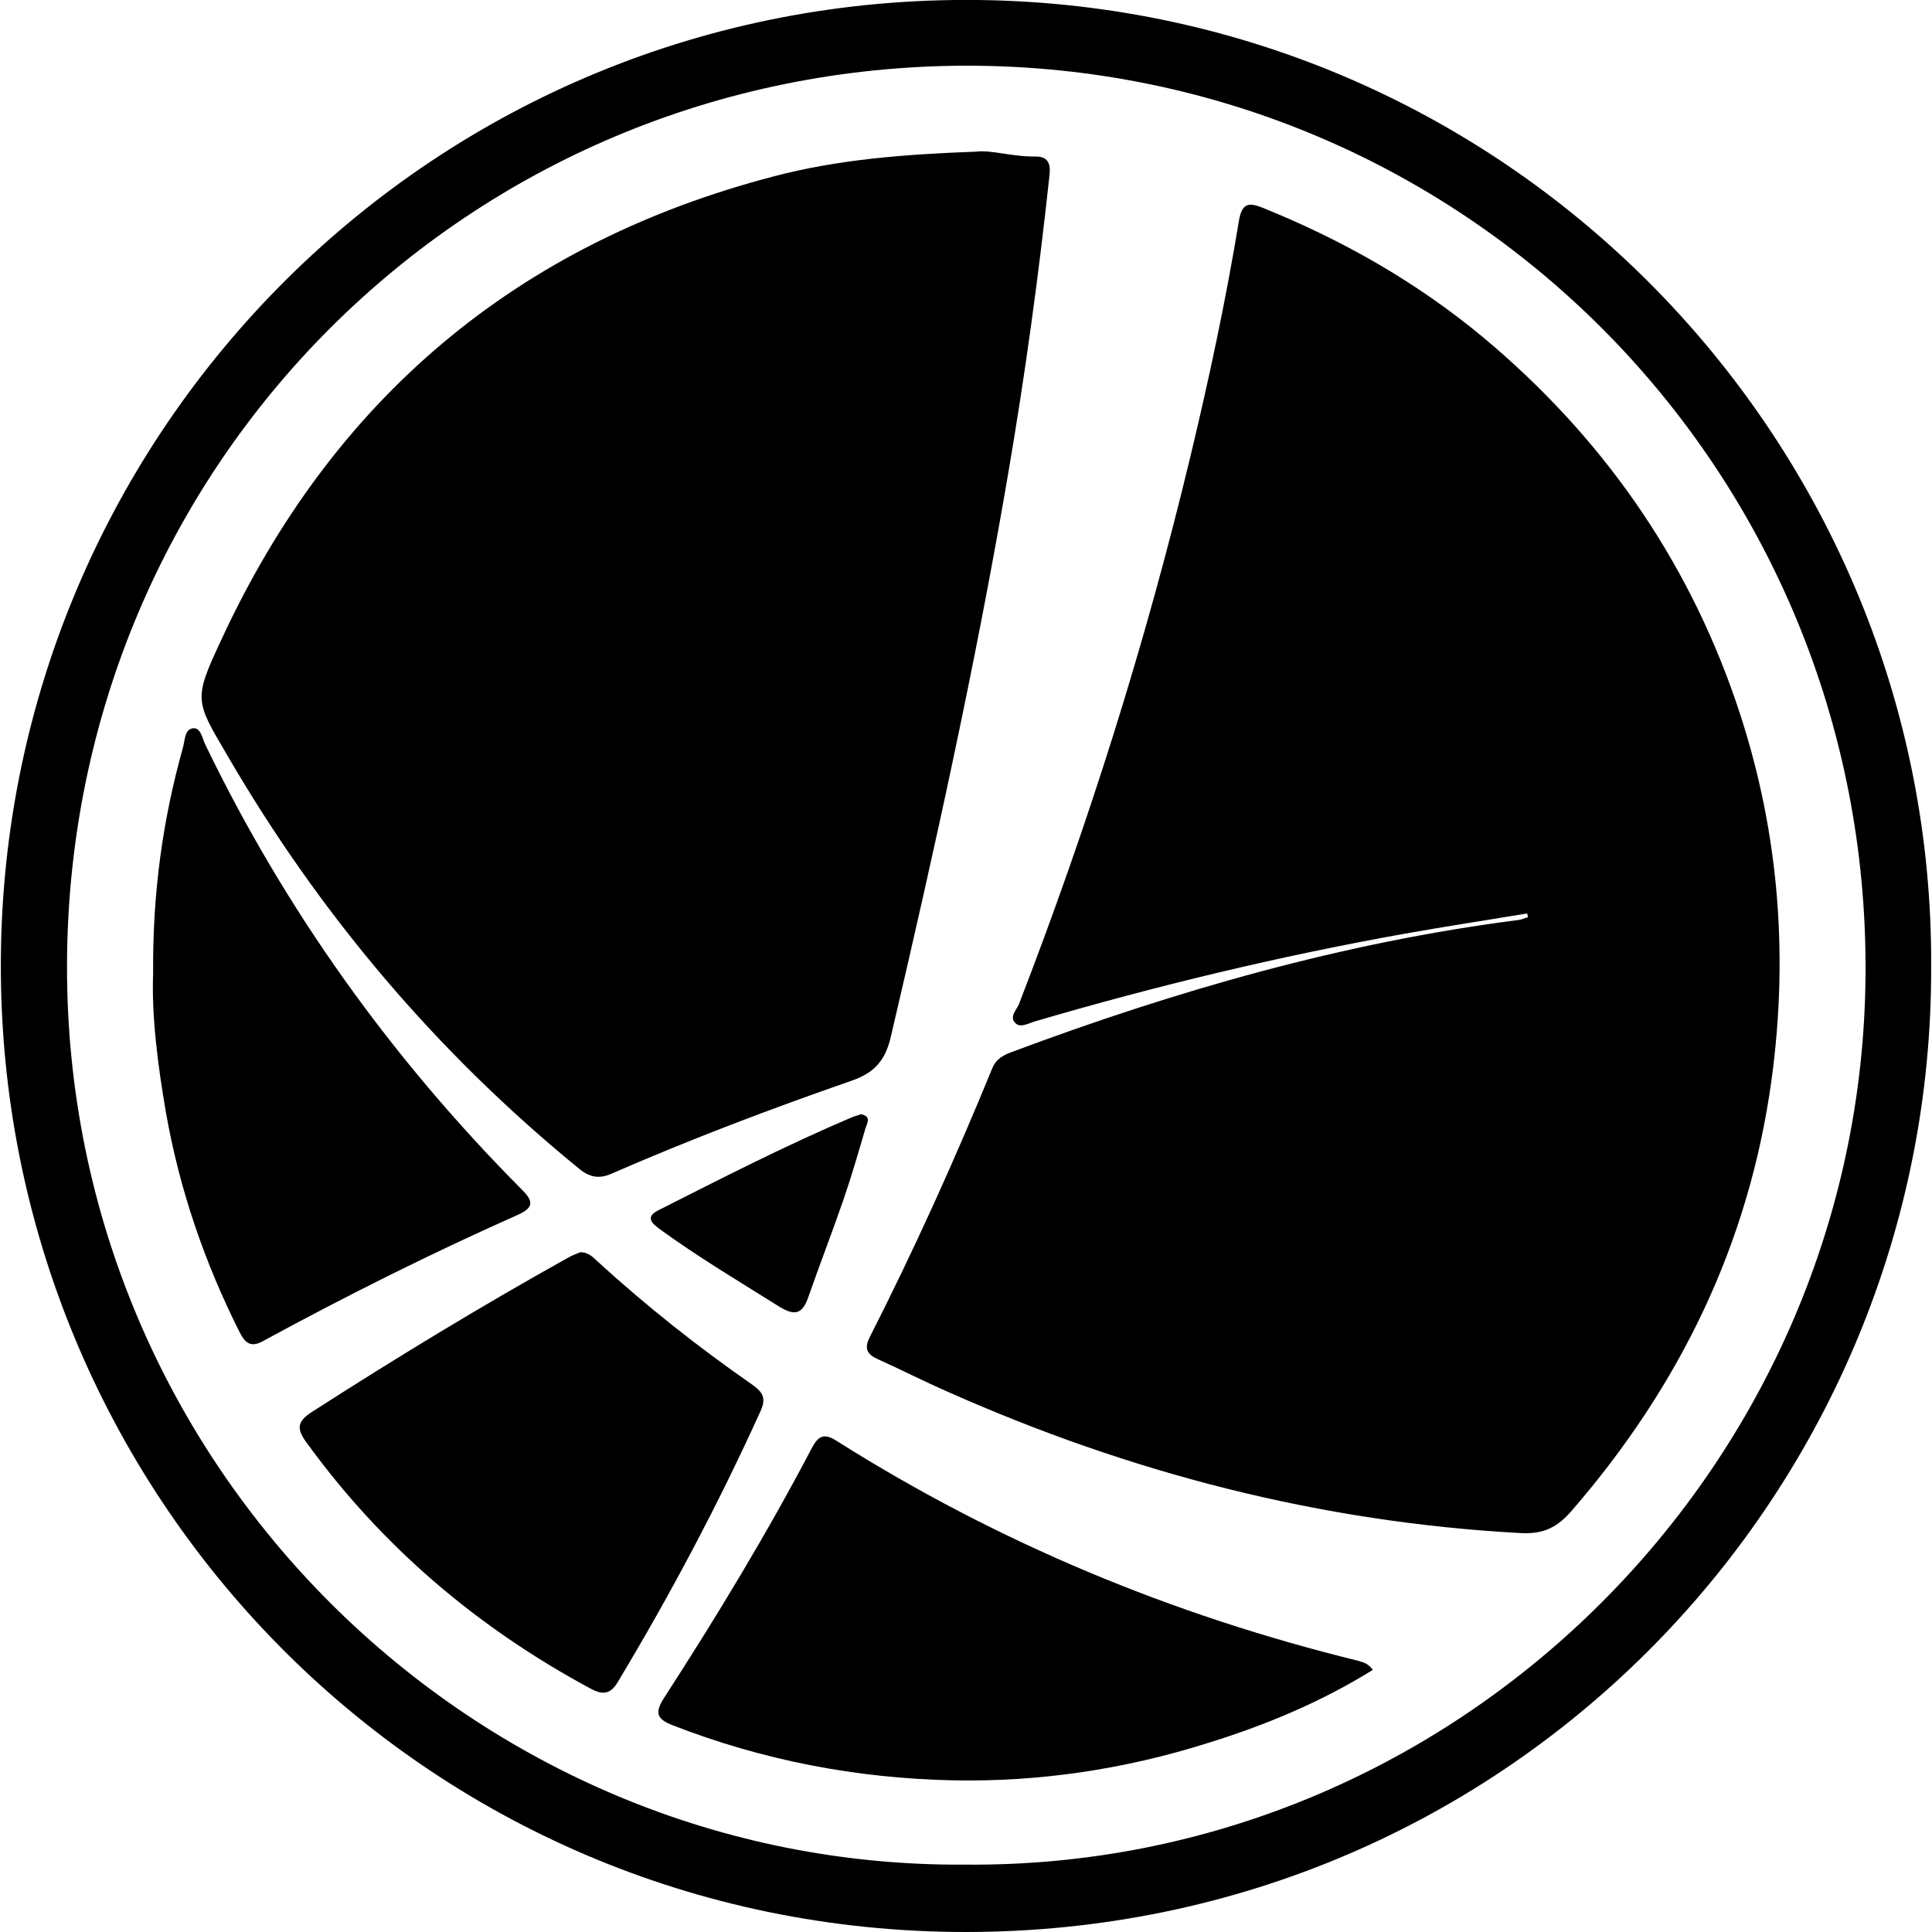 <?xml version="1.0" encoding="utf-8"?>
<svg xmlns="http://www.w3.org/2000/svg" width="100%" height="100%" viewBox="0 0 16 16" class="vcg-logo"><path class="fill" fill-rule="evenodd" clip-rule="evenodd" d="M15.993 8.005C16.008 12.32 12.533 15.998 8 16 3.516 16-.01 12.367.007 7.968.022 3.568 3.6-.052 8.1 0c4.436.052 7.916 3.685 7.893 8.005zM7.99 15.442c4.05.037 7.376-3.253 7.458-7.268.088-4.194-3.246-7.63-7.443-7.63C3.872.55.565 3.853.555 7.99c-.012 4.168 3.388 7.48 7.434 7.452z"/><path class="fill" fill-rule="evenodd" clip-rule="evenodd" d="M12.646 7.565c-.336.056-.673.107-1.01.167-1.04.186-2.063.432-3.076.73-.05.017-.11.05-.15.012-.054-.052.007-.108.028-.157.573-1.48 1.05-2.993 1.42-4.535.155-.646.294-1.295.402-1.952.024-.146.08-.157.195-.11.665.268 1.28.618 1.832 1.077.97.812 1.675 1.81 2.087 3.007.352 1.022.443 2.07.297 3.14-.186 1.356-.76 2.533-1.652 3.564-.117.136-.23.2-.43.188-1.655-.09-3.23-.498-4.74-1.17-.197-.086-.39-.185-.586-.273-.09-.042-.104-.093-.06-.18.37-.728.705-1.47 1.015-2.227.033-.08.096-.11.17-.137 1.358-.507 2.744-.905 4.187-1.09.027-.003.052-.016.08-.023l-.008-.032zM8.082 1.256c.124-.017.307.044.494.04.1 0 .126.055.116.15-.09.838-.205 1.675-.348 2.507-.266 1.555-.607 3.098-.967 4.635-.047.2-.14.3-.333.365-.667.232-1.326.482-1.973.764-.1.046-.18.038-.27-.034-1.184-.965-2.153-2.11-2.92-3.43-.266-.453-.28-.458-.048-.955C2.756 3.303 4.28 2.016 6.41 1.46c.526-.138 1.066-.182 1.672-.204zM11.368 13.83c-.435.27-.896.46-1.375.608-.684.215-1.386.32-2.1.306-.8-.017-1.575-.165-2.322-.456-.128-.05-.153-.1-.072-.226.433-.67.848-1.353 1.22-2.062.052-.1.097-.14.21-.067 1.338.845 2.78 1.443 4.315 1.82.04.013.082.017.125.076zM4.807 10.37c.07.002.105.043.143.078.405.37.835.71 1.284 1.022.085.062.112.11.065.215-.35.772-.745 1.516-1.18 2.24-.06.104-.123.116-.227.06-.938-.505-1.73-1.177-2.356-2.042-.084-.115-.07-.173.044-.248.696-.447 1.402-.877 2.126-1.28.035-.02.073-.033.1-.045zM1.268 8.063c-.005-.68.082-1.283.248-1.875.016-.058.012-.15.085-.157.062-.004.074.083.098.133C2.363 7.54 3.243 8.766 4.32 9.85c.098.096.103.15-.03.21-.72.32-1.424.672-2.115 1.048-.103.056-.147.008-.19-.074-.29-.576-.498-1.182-.61-1.817-.07-.403-.12-.807-.107-1.154zM7.13 9.228c.09.015.05.077.037.118-.057.196-.114.39-.18.584-.093.27-.196.535-.29.804-.05.148-.112.17-.25.083-.33-.207-.666-.407-.982-.637-.074-.054-.122-.104-.007-.16.53-.268 1.057-.538 1.604-.77l.067-.022z"/></svg>
